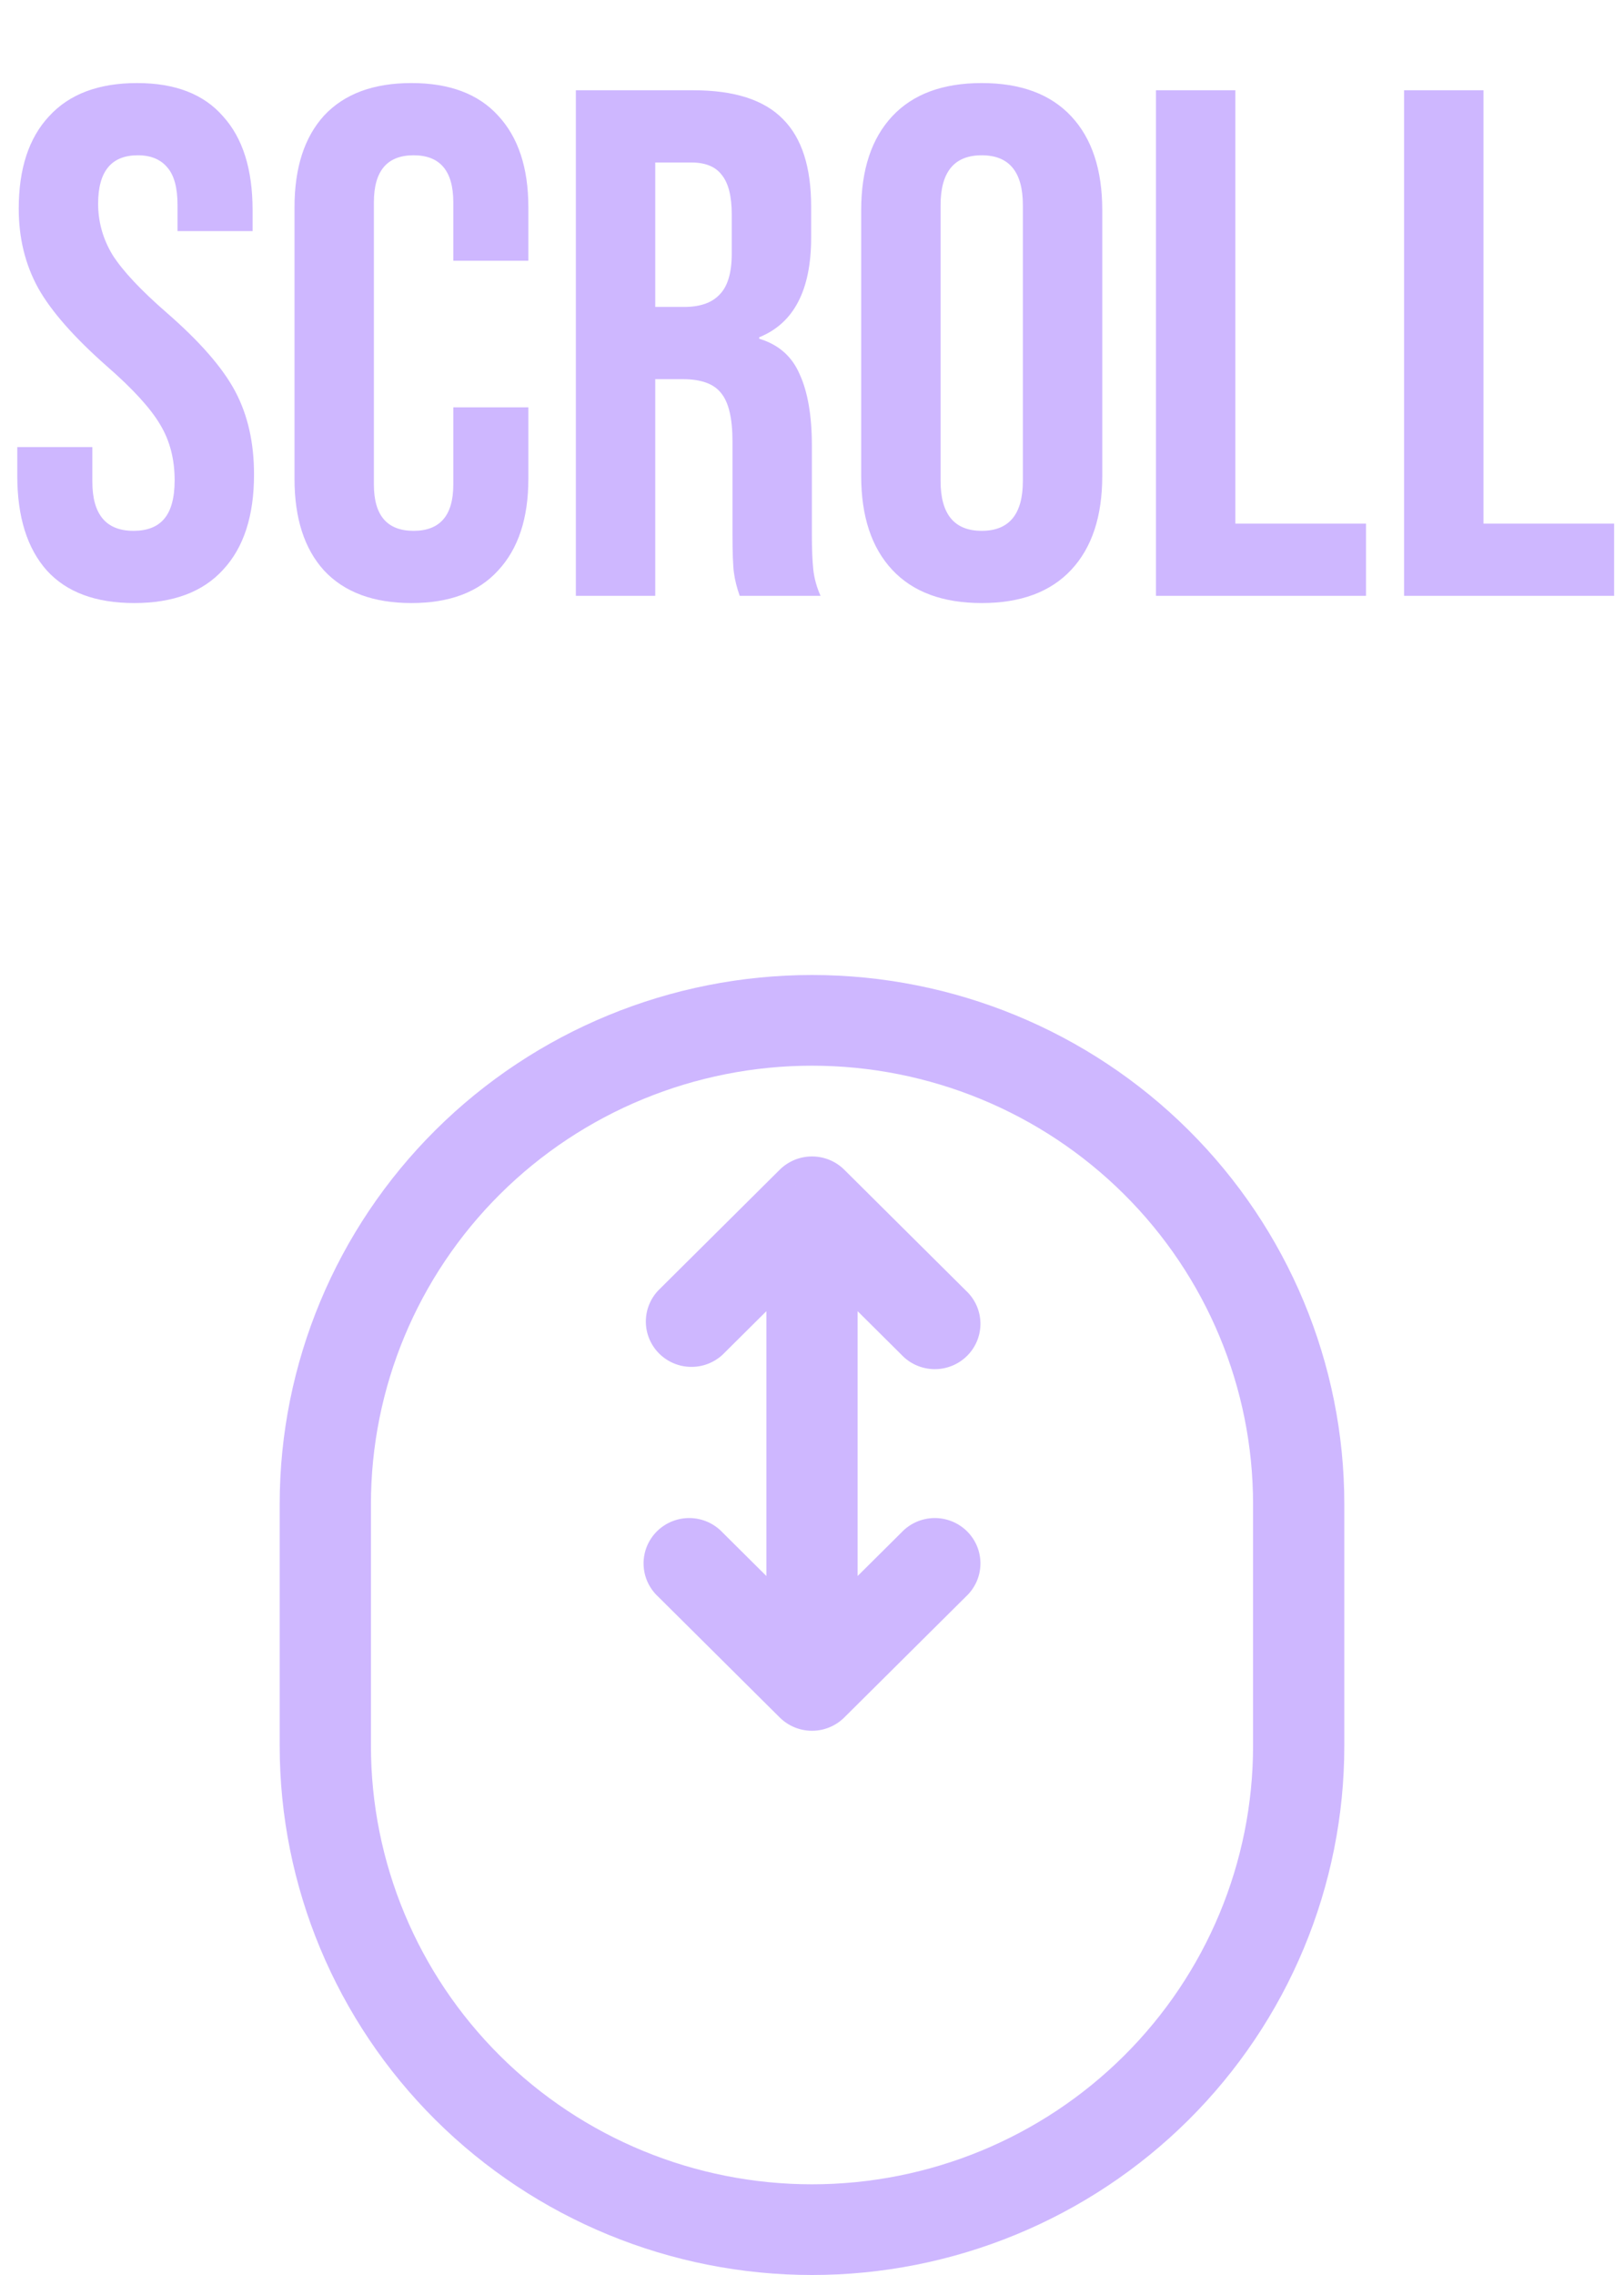<svg width="90" height="126" viewBox="0 0 90 126" fill="none" xmlns="http://www.w3.org/2000/svg">
<path d="M7.438 33.4C5.305 33.4 3.691 32.8 2.598 31.6C1.505 30.373 0.958 28.627 0.958 26.36V24.76H5.118V26.68C5.118 28.493 5.878 29.4 7.398 29.4C8.145 29.4 8.705 29.187 9.078 28.76C9.478 28.307 9.678 27.587 9.678 26.6C9.678 25.427 9.411 24.4 8.878 23.52C8.345 22.613 7.358 21.533 5.918 20.28C4.105 18.68 2.838 17.24 2.118 15.96C1.398 14.653 1.038 13.187 1.038 11.56C1.038 9.347 1.598 7.64 2.718 6.44C3.838 5.213 5.465 4.6 7.598 4.6C9.705 4.6 11.291 5.213 12.358 6.44C13.451 7.64 13.998 9.373 13.998 11.64V12.8H9.838V11.36C9.838 10.4 9.651 9.707 9.278 9.28C8.905 8.827 8.358 8.6 7.638 8.6C6.171 8.6 5.438 9.493 5.438 11.28C5.438 12.293 5.705 13.24 6.238 14.12C6.798 15 7.798 16.067 9.238 17.32C11.078 18.92 12.345 20.373 13.038 21.68C13.732 22.987 14.078 24.52 14.078 26.28C14.078 28.573 13.505 30.333 12.358 31.56C11.238 32.787 9.598 33.4 7.438 33.4ZM22.801 33.4C20.694 33.4 19.081 32.8 17.961 31.6C16.868 30.4 16.321 28.707 16.321 26.52V11.48C16.321 9.293 16.868 7.6 17.961 6.4C19.081 5.2 20.694 4.6 22.801 4.6C24.908 4.6 26.508 5.2 27.601 6.4C28.721 7.6 29.281 9.293 29.281 11.48V14.44H25.121V11.2C25.121 9.467 24.388 8.6 22.921 8.6C21.454 8.6 20.721 9.467 20.721 11.2V26.84C20.721 28.547 21.454 29.4 22.921 29.4C24.388 29.4 25.121 28.547 25.121 26.84V22.56H29.281V26.52C29.281 28.707 28.721 30.4 27.601 31.6C26.508 32.8 24.908 33.4 22.801 33.4ZM31.913 5H38.433C40.7 5 42.353 5.533 43.393 6.6C44.433 7.64 44.953 9.253 44.953 11.44V13.16C44.953 16.067 43.993 17.907 42.073 18.68V18.76C43.14 19.08 43.887 19.733 44.313 20.72C44.767 21.707 44.993 23.027 44.993 24.68V29.6C44.993 30.4 45.02 31.053 45.073 31.56C45.127 32.04 45.26 32.52 45.473 33H40.993C40.833 32.547 40.727 32.12 40.673 31.72C40.62 31.32 40.593 30.6 40.593 29.56V24.44C40.593 23.16 40.38 22.267 39.953 21.76C39.553 21.253 38.847 21 37.833 21H36.313V33H31.913V5ZM37.913 17C38.793 17 39.447 16.773 39.873 16.32C40.327 15.867 40.553 15.107 40.553 14.04V11.88C40.553 10.867 40.367 10.133 39.993 9.68C39.647 9.227 39.087 9 38.313 9H36.313V17H37.913ZM54.406 33.4C52.246 33.4 50.593 32.787 49.446 31.56C48.3 30.333 47.726 28.6 47.726 26.36V11.64C47.726 9.4 48.3 7.667 49.446 6.44C50.593 5.213 52.246 4.6 54.406 4.6C56.566 4.6 58.22 5.213 59.366 6.44C60.513 7.667 61.086 9.4 61.086 11.64V26.36C61.086 28.6 60.513 30.333 59.366 31.56C58.22 32.787 56.566 33.4 54.406 33.4ZM54.406 29.4C55.926 29.4 56.686 28.48 56.686 26.64V11.36C56.686 9.52 55.926 8.6 54.406 8.6C52.886 8.6 52.126 9.52 52.126 11.36V26.64C52.126 28.48 52.886 29.4 54.406 29.4ZM64.062 5H68.462V29H75.702V33H64.062V5ZM77.812 5H82.212V29H89.452V33H77.812V5Z" fill="#CEB7FF"/>
<path d="M45 66.558L46.787 64.783C46.313 64.313 45.67 64.049 45 64.049C44.33 64.049 43.687 64.313 43.213 64.783L45 66.558ZM45 93.349L43.213 95.124C43.687 95.594 44.33 95.858 45 95.858C45.67 95.858 46.313 95.594 46.787 95.124L45 93.349ZM36.47 71.481C36.024 71.957 35.781 72.587 35.792 73.237C35.804 73.888 36.069 74.509 36.532 74.969C36.995 75.429 37.62 75.693 38.276 75.704C38.931 75.716 39.565 75.474 40.044 75.031L36.47 71.481ZM49.956 75.031C50.188 75.278 50.467 75.475 50.777 75.613C51.087 75.75 51.422 75.824 51.761 75.83C52.101 75.836 52.438 75.774 52.753 75.647C53.068 75.521 53.354 75.333 53.594 75.094C53.834 74.856 54.023 74.572 54.151 74.259C54.278 73.946 54.34 73.611 54.334 73.274C54.328 72.937 54.254 72.604 54.116 72.296C53.977 71.988 53.778 71.711 53.53 71.481L49.956 75.031ZM40.044 84.876C39.812 84.629 39.533 84.432 39.223 84.294C38.913 84.157 38.578 84.083 38.239 84.077C37.899 84.071 37.562 84.133 37.247 84.26C36.932 84.386 36.646 84.574 36.406 84.812C36.166 85.051 35.977 85.335 35.849 85.648C35.722 85.961 35.66 86.296 35.666 86.633C35.672 86.97 35.746 87.303 35.884 87.611C36.023 87.919 36.222 88.196 36.47 88.426L40.044 84.876ZM53.53 88.426C53.778 88.196 53.977 87.919 54.116 87.611C54.254 87.303 54.328 86.97 54.334 86.633C54.34 86.296 54.278 85.961 54.151 85.648C54.023 85.335 53.834 85.051 53.594 84.812C53.354 84.574 53.068 84.386 52.753 84.26C52.438 84.133 52.101 84.071 51.761 84.077C51.422 84.083 51.087 84.157 50.777 84.294C50.467 84.432 50.188 84.629 49.956 84.876L53.53 88.426ZM15.5 83.302V96.698H20.557V83.302H15.5ZM74.5 96.698V83.302H69.443V96.698H74.5ZM42.471 66.558V93.349H47.529V66.558H42.471ZM43.213 64.783L36.47 71.481L40.044 75.031L46.787 68.333L43.213 64.783ZM43.213 68.333L49.956 75.031L53.53 71.481L46.787 64.783L43.213 68.333ZM46.787 91.574L40.044 84.876L36.47 88.426L43.213 95.124L46.787 91.574ZM46.787 95.124L53.53 88.426L49.956 84.876L43.213 91.574L46.787 95.124ZM74.5 83.302C74.5 75.531 71.392 68.078 65.86 62.583C60.327 57.087 52.824 54 45 54V59.023C51.483 59.023 57.7 61.581 62.284 66.134C66.868 70.688 69.443 76.863 69.443 83.302H74.5ZM45 126C48.874 126 52.71 125.242 56.289 123.769C59.868 122.297 63.12 120.139 65.86 117.418C68.599 114.697 70.772 111.466 72.254 107.911C73.737 104.356 74.5 100.546 74.5 96.698H69.443C69.443 103.137 66.868 109.312 62.284 113.866C57.7 118.419 51.483 120.977 45 120.977V126ZM15.5 96.698C15.5 104.469 18.608 111.922 24.14 117.418C29.673 122.913 37.176 126 45 126V120.977C38.517 120.977 32.3 118.419 27.716 113.866C23.132 109.312 20.557 103.137 20.557 96.698H15.5ZM20.557 83.302C20.557 76.863 23.132 70.688 27.716 66.134C32.3 61.581 38.517 59.023 45 59.023V54C37.176 54 29.673 57.087 24.14 62.583C18.608 68.078 15.5 75.531 15.5 83.302H20.557Z" fill="#CEB7FF"/>
</svg>
